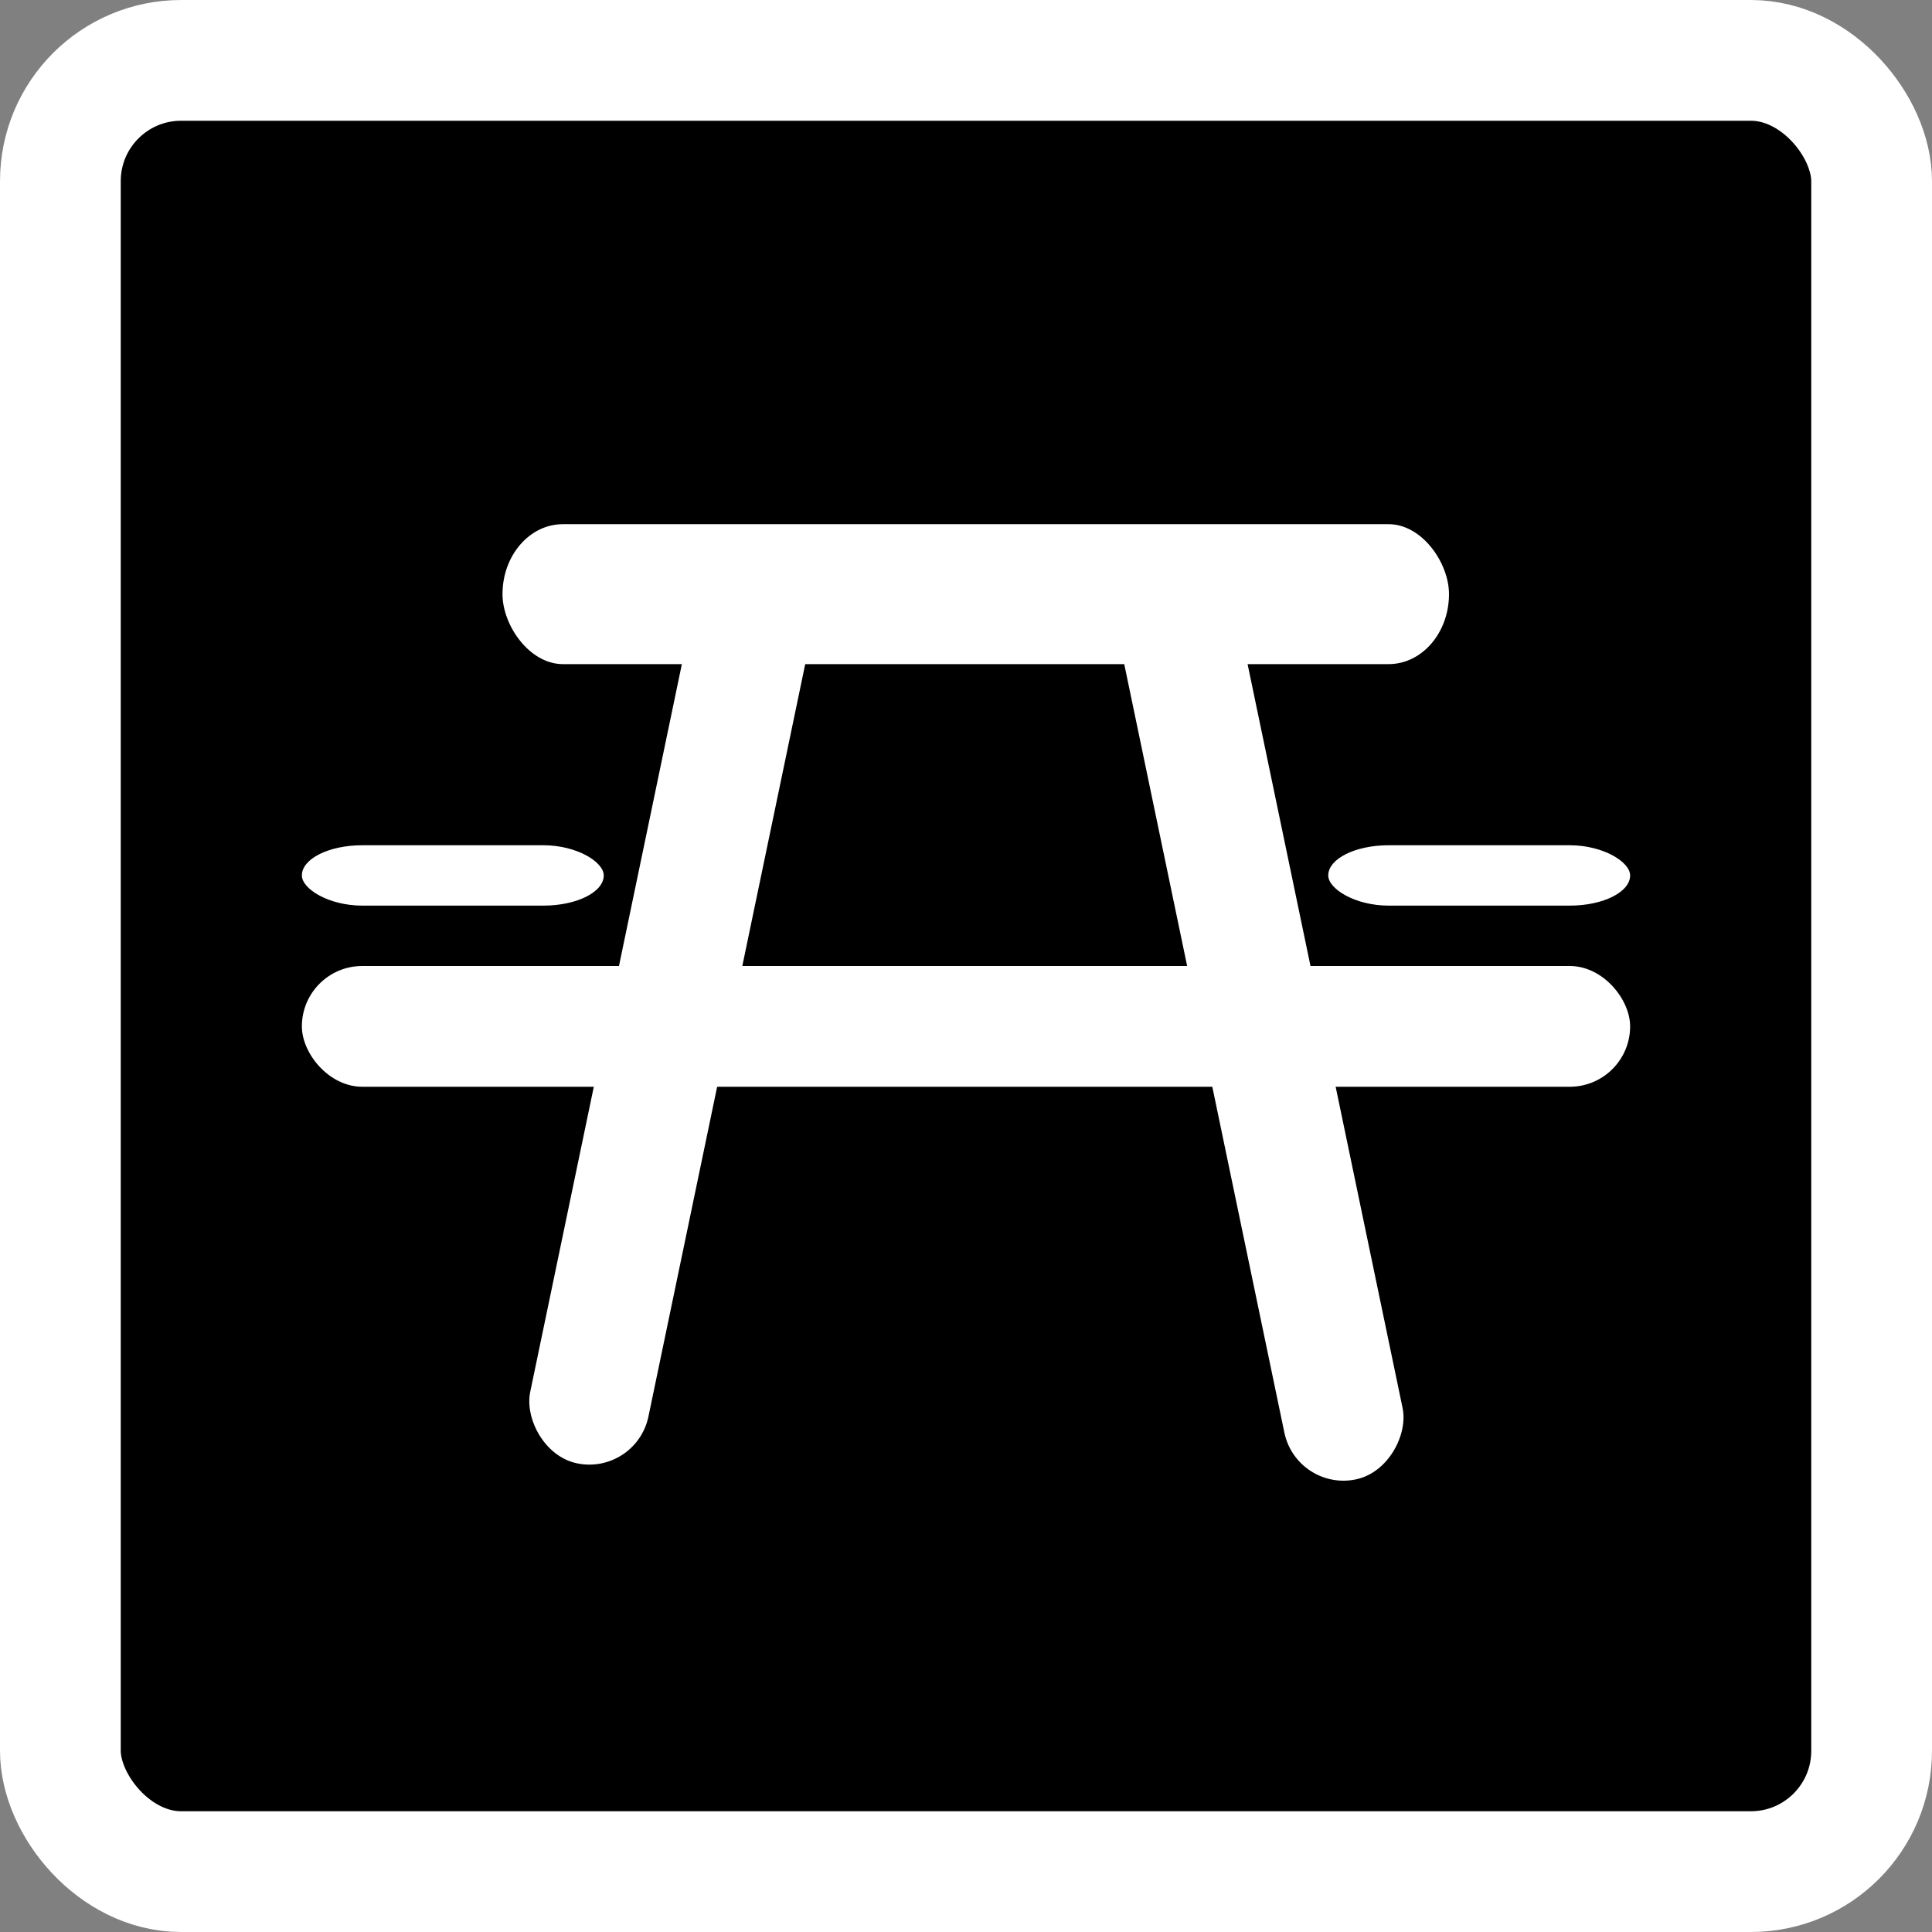 <?xml version="1.0" encoding="UTF-8" standalone="no"?>
<!-- Created with Inkscape (http://www.inkscape.org/) -->

<svg
   xmlns:dc="http://purl.org/dc/elements/1.1/"
   xmlns:cc="http://creativecommons.org/ns#"
   xmlns:rdf="http://www.w3.org/1999/02/22-rdf-syntax-ns#"
   xmlns:svg="http://www.w3.org/2000/svg"
   xmlns="http://www.w3.org/2000/svg"
   xmlns:sodipodi="http://sodipodi.sourceforge.net/DTD/sodipodi-0.dtd"
   xmlns:inkscape="http://www.inkscape.org/namespaces/inkscape"
   width="32"
   height="32"
   id="svg2"
   version="1.1"
   inkscape:version="0.47 r22583"
   sodipodi:docname="att_picnic.svg"
   inkscape:export-filename="/home/harbaum/scratchbox/navi/gpxview/trunk/data/icons/32x32/att_picnic.png"
   inkscape:export-xdpi="90"
   inkscape:export-ydpi="90">
  <rect width="100%" height="100%" fill="#808080" stroke="none"/>
  <defs
     id="defs4">
    <inkscape:perspective
       sodipodi:type="inkscape:persp3d"
       inkscape:vp_x="0 : 526.18109 : 1"
       inkscape:vp_y="0 : 1000 : 0"
       inkscape:vp_z="744.09448 : 526.18109 : 1"
       inkscape:persp3d-origin="372.04724 : 350.78739 : 1"
       id="perspective10" />
    <inkscape:perspective
       id="perspective2861"
       inkscape:persp3d-origin="0.5 : 0.33333333 : 1"
       inkscape:vp_z="1 : 0.5 : 1"
       inkscape:vp_y="0 : 1000 : 0"
       inkscape:vp_x="0 : 0.5 : 1"
       sodipodi:type="inkscape:persp3d" />
    <inkscape:perspective
       id="perspective3657"
       inkscape:persp3d-origin="0.5 : 0.33333333 : 1"
       inkscape:vp_z="1 : 0.5 : 1"
       inkscape:vp_y="0 : 1000 : 0"
       inkscape:vp_x="0 : 0.5 : 1"
       sodipodi:type="inkscape:persp3d" />
  </defs>
  <sodipodi:namedview
     id="base"
     pagecolor="#000000"
     bordercolor="#666666"
     borderopacity="1.0"
     inkscape:pageopacity="0"
     inkscape:pageshadow="2"
     inkscape:zoom="13.9375"
     inkscape:cx="16"
     inkscape:cy="16"
     inkscape:document-units="px"
     inkscape:current-layer="layer1"
     showgrid="true"
     objecttolerance="20"
     inkscape:window-width="938"
     inkscape:window-height="657"
     inkscape:window-x="390"
     inkscape:window-y="27"
     inkscape:window-maximized="0">
    <inkscape:grid
       type="xygrid"
       id="grid2818"
       empspacing="5"
       visible="true"
       enabled="true"
       snapvisiblegridlinesonly="true" />
  </sodipodi:namedview>
  <g
     inkscape:label="Layer 1"
     inkscape:groupmode="layer"
     id="layer1"
     transform="translate(0,-1020.362)">
    <rect
       style="fill:#000000;fill-opacity:1;stroke:#ffffff;stroke-width:2;stroke-linecap:round;stroke-linejoin:round;stroke-miterlimit:4;stroke-opacity:1;stroke-dasharray:none;stroke-dashoffset:1.2"
       id="rect2816"
       width="30"
       height="30"
       x="1"
       y="-15"
       transform="translate(0,1036.362)"
       rx="2"
       ry="2" />
    <rect
       style="fill:#ffffff;fill-opacity:1;stroke:none"
       id="rect2867"
       width="22"
       height="2"
       x="5"
       y="16"
       transform="translate(0,1020.362)"
       rx="1"
       ry="2" />
    <rect
       style="fill:#ffffff;fill-opacity:1;stroke:none"
       id="rect3641"
       width="15.677"
       height="2.318"
       x="8.323"
       y="8.682"
       transform="translate(0,1020.362)"
       rx="1"
       ry="2" />
    <rect
       style="fill:#ffffff;fill-opacity:1;stroke:none"
       id="rect3643"
       width="5"
       height="1"
       x="5"
       y="1034.362"
       rx="1"
       ry="1" />
    <rect
       style="fill:#ffffff;fill-opacity:1;stroke:none"
       id="rect3645"
       width="5"
       height="1"
       x="22"
       y="1034.362"
       rx="1"
       ry="1" />
    <rect
       style="fill:#ffffff;fill-opacity:1;stroke:none"
       id="rect3647"
       width="2"
       height="15"
       x="221.442"
       y="1005.655"
       rx="1"
       ry="1"
       transform="matrix(0.979,0.204,-0.204,0.979,0,0)" />
    <rect
       style="fill:#ffffff;fill-opacity:1;stroke:none"
       id="rect3647-4"
       width="2"
       height="15"
       x="190.157"
       y="1012.446"
       rx="1"
       ry="1"
       transform="matrix(-0.979,0.204,0.204,0.979,0,0)" />
  </g>
</svg>
